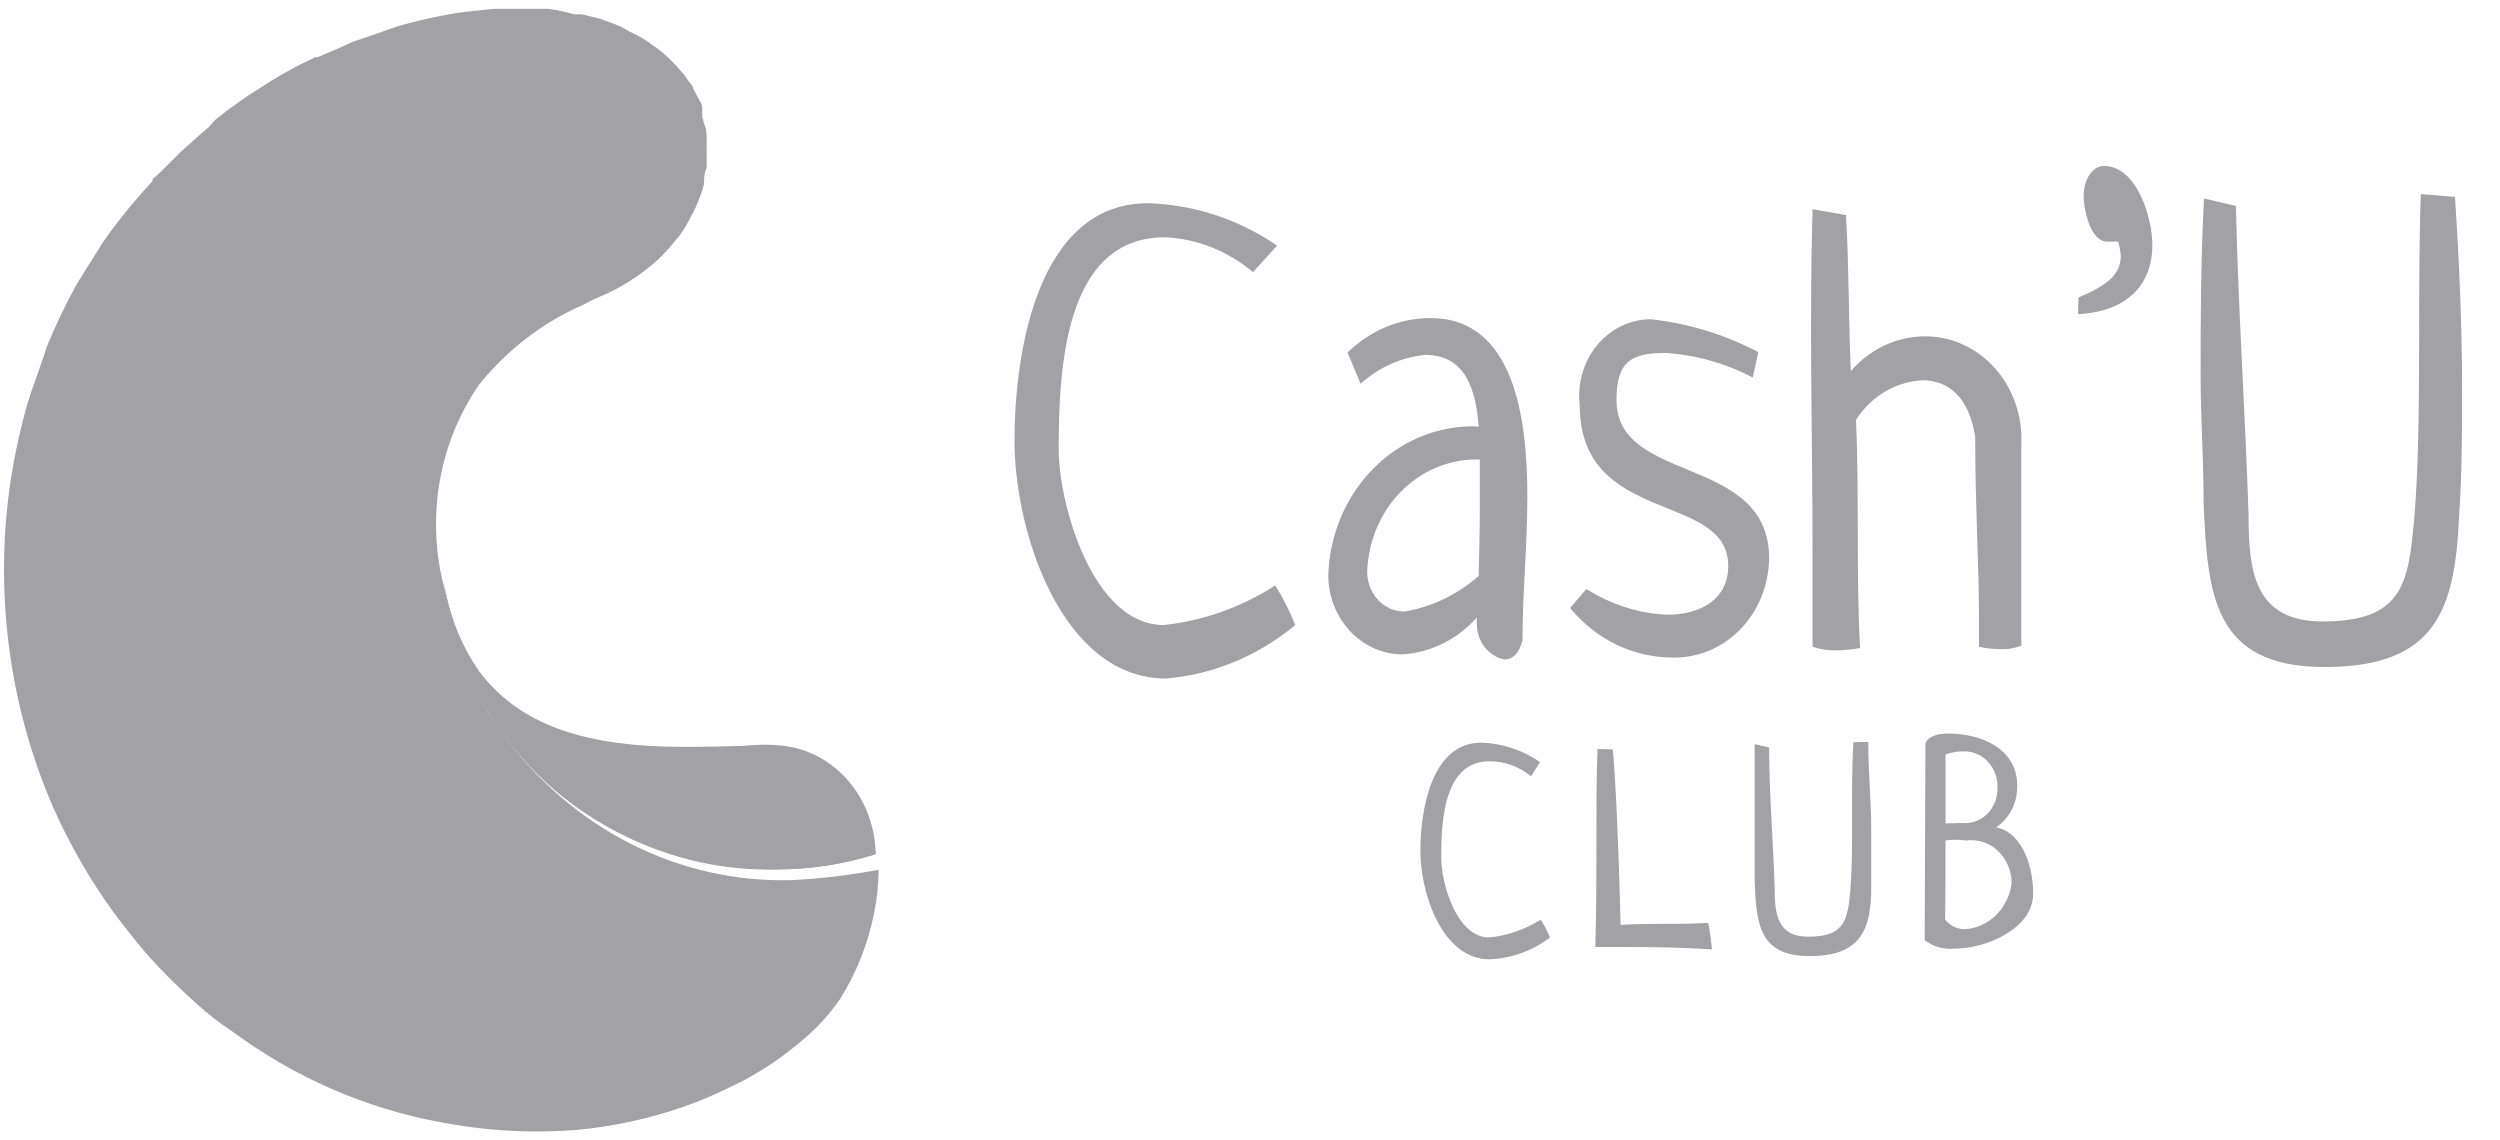 <svg width="57" height="26" viewBox="0 0 57 26" fill="none" xmlns="http://www.w3.org/2000/svg">
<path d="M28.567 6.205C27.994 5.72 27.291 5.442 26.56 5.41C24.282 5.41 24.138 8.363 24.138 10.25C24.138 11.47 24.901 14.251 26.535 14.251C27.434 14.155 28.301 13.846 29.075 13.348C29.253 13.633 29.407 13.935 29.532 14.251C28.683 14.957 27.658 15.38 26.585 15.47C24.215 15.47 23.131 12.138 23.131 10.052C23.131 7.966 23.681 4.634 26.171 4.634C27.217 4.663 28.236 4.997 29.117 5.6L28.567 6.205Z" fill="#A1A1A6"/>
<path d="M30.725 8.038C31.24 7.533 31.914 7.252 32.614 7.252C34.553 7.252 34.824 9.609 34.824 11.325C34.824 12.427 34.713 13.51 34.713 14.594C34.637 14.91 34.476 15.036 34.298 15.036C34.121 15 33.962 14.899 33.847 14.751C33.733 14.602 33.671 14.416 33.672 14.224C33.668 14.175 33.668 14.127 33.672 14.079C33.228 14.578 32.623 14.879 31.979 14.919C31.529 14.919 31.099 14.729 30.781 14.39C30.464 14.051 30.285 13.592 30.285 13.113C30.313 12.24 30.645 11.409 31.217 10.783C31.788 10.157 32.558 9.78 33.376 9.727C33.488 9.718 33.602 9.718 33.714 9.727C33.655 8.932 33.435 8.092 32.504 8.092C31.957 8.141 31.439 8.372 31.022 8.751L30.725 8.038ZM33.74 11.65C33.74 11.244 33.74 10.846 33.74 10.476H33.63C32.999 10.484 32.396 10.747 31.94 11.211C31.484 11.675 31.211 12.306 31.174 12.977C31.166 13.101 31.182 13.226 31.221 13.342C31.26 13.459 31.321 13.567 31.4 13.657C31.48 13.748 31.576 13.82 31.683 13.869C31.789 13.919 31.904 13.944 32.021 13.944C32.643 13.839 33.228 13.558 33.714 13.131C33.723 12.634 33.74 12.138 33.74 11.641V11.65Z" fill="#A1A1A6"/>
<path d="M39.963 8.607C39.346 8.284 38.676 8.094 37.99 8.047C37.22 8.047 36.856 8.209 36.856 9.121C36.856 11.054 40.336 10.35 40.336 12.733C40.331 13.037 40.27 13.337 40.157 13.615C40.043 13.893 39.879 14.145 39.673 14.354C39.467 14.565 39.225 14.729 38.959 14.838C38.694 14.947 38.41 14.999 38.126 14.991C37.685 14.99 37.249 14.889 36.847 14.695C36.446 14.5 36.088 14.216 35.797 13.862L36.17 13.429C36.727 13.783 37.359 13.985 38.007 14.016C38.812 14.016 39.404 13.636 39.404 12.905C39.404 11.189 36.017 12.002 36.017 9.23C35.99 8.986 36.011 8.738 36.08 8.503C36.149 8.268 36.263 8.052 36.416 7.868C36.569 7.683 36.756 7.536 36.966 7.434C37.176 7.333 37.404 7.28 37.635 7.279C38.489 7.371 39.32 7.624 40.09 8.029L39.963 8.607Z" fill="#A1A1A6"/>
<path d="M42.088 4.904C42.156 5.961 42.148 7.406 42.198 8.462C42.414 8.212 42.676 8.012 42.967 7.876C43.258 7.739 43.573 7.668 43.892 7.668C44.19 7.667 44.485 7.732 44.759 7.857C45.033 7.982 45.281 8.166 45.486 8.397C45.691 8.627 45.85 8.9 45.953 9.199C46.056 9.497 46.101 9.815 46.085 10.133V14.72C45.944 14.777 45.795 14.805 45.645 14.801C45.468 14.801 45.292 14.783 45.12 14.747C45.12 14.512 45.12 14.287 45.12 14.061C45.12 12.842 45.035 11.614 45.035 9.961C44.891 9.013 44.383 8.67 43.833 8.67C43.532 8.685 43.238 8.774 42.975 8.93C42.712 9.087 42.486 9.307 42.317 9.573C42.393 11.243 42.317 13.113 42.41 14.774C42.234 14.807 42.056 14.825 41.877 14.828C41.69 14.833 41.505 14.805 41.326 14.747C41.326 14.061 41.326 13.329 41.326 12.589C41.326 10.061 41.25 7.288 41.326 4.769L42.088 4.904Z" fill="#A1A1A6"/>
<path d="M47.389 6.783C48.007 6.521 48.354 6.277 48.354 5.834C48.346 5.724 48.326 5.615 48.295 5.509C48.202 5.509 48.126 5.509 48.041 5.509C47.668 5.509 47.507 4.796 47.507 4.462C47.507 4.128 47.685 3.785 47.973 3.785C48.71 3.785 49.074 4.941 49.074 5.591C49.074 6.412 48.583 7.099 47.38 7.162L47.389 6.783Z" fill="#A1A1A6"/>
<path d="M55.974 4.489C56.076 6.069 56.135 7.478 56.135 8.832C56.135 9.826 56.135 10.783 56.067 11.767C55.974 13.88 55.559 15.208 53.002 15.208C50.445 15.208 50.335 13.537 50.242 11.469C50.242 10.449 50.174 9.51 50.174 8.562C50.174 7.306 50.174 6.033 50.251 4.525L50.979 4.697C51.029 7.035 51.19 9.365 51.267 11.74C51.267 13.022 51.394 14.169 52.96 14.169C54.823 14.169 54.916 13.266 55.051 11.749C55.221 9.654 55.111 6.71 55.195 4.426L55.974 4.489Z" fill="#A1A1A6"/>
<path d="M34.908 17.7C34.637 17.477 34.303 17.356 33.96 17.357C32.919 17.357 32.859 18.711 32.859 19.569C32.859 20.12 33.207 21.375 33.952 21.375C34.367 21.333 34.769 21.194 35.129 20.968C35.211 21.097 35.281 21.233 35.34 21.375C34.935 21.681 34.456 21.853 33.96 21.872C32.876 21.872 32.385 20.355 32.385 19.406C32.385 18.458 32.639 16.932 33.774 16.932C34.249 16.947 34.712 17.1 35.112 17.375L34.908 17.7Z" fill="#A1A1A6"/>
<path d="M36.771 17.086C36.83 17.655 36.907 19.299 36.949 21.087C37.719 21.041 38.176 21.087 38.947 21.041C38.985 21.241 39.014 21.443 39.032 21.646C38.346 21.601 37.694 21.592 37.033 21.592H36.373C36.424 19.922 36.373 18.278 36.424 17.077L36.771 17.086Z" fill="#A1A1A6"/>
<path d="M42.597 16.914C42.597 17.637 42.664 18.278 42.664 18.892C42.664 19.343 42.664 19.795 42.664 20.228C42.664 21.194 42.427 21.799 41.259 21.799C40.09 21.799 40.048 21.041 40.006 20.093C40.006 19.632 40.006 19.19 40.006 18.774C40.006 18.196 40.006 17.618 40.006 16.968L40.336 17.041C40.336 18.115 40.429 19.172 40.463 20.255C40.463 20.842 40.522 21.357 41.234 21.357C42.08 21.357 42.131 20.951 42.19 20.264C42.267 19.307 42.19 17.962 42.258 16.923L42.597 16.914Z" fill="#A1A1A6"/>
<path d="M43.9 16.959C43.951 16.788 44.18 16.725 44.417 16.725C45.196 16.725 45.992 17.086 45.992 17.907C45.997 18.098 45.956 18.287 45.871 18.455C45.786 18.623 45.661 18.765 45.509 18.865C46.025 18.946 46.356 19.614 46.356 20.382C46.356 21.149 45.323 21.628 44.561 21.628C44.321 21.652 44.081 21.585 43.883 21.438L43.9 16.959ZM44.747 18.765C44.85 18.774 44.954 18.76 45.051 18.723C45.149 18.687 45.238 18.629 45.313 18.553C45.388 18.477 45.447 18.385 45.487 18.283C45.526 18.181 45.545 18.072 45.543 17.962C45.546 17.851 45.529 17.74 45.49 17.637C45.452 17.534 45.394 17.441 45.32 17.363C45.246 17.284 45.157 17.224 45.06 17.184C44.963 17.144 44.859 17.126 44.755 17.131C44.62 17.131 44.485 17.155 44.357 17.203C44.357 17.853 44.357 18.296 44.357 18.774L44.747 18.765ZM44.349 20.969C44.406 21.038 44.476 21.094 44.555 21.131C44.634 21.169 44.72 21.187 44.806 21.185C45.067 21.168 45.315 21.055 45.508 20.866C45.7 20.677 45.826 20.423 45.865 20.147C45.866 20.006 45.839 19.867 45.785 19.739C45.731 19.61 45.653 19.495 45.554 19.402C45.455 19.309 45.339 19.239 45.213 19.198C45.087 19.157 44.954 19.145 44.823 19.163C44.669 19.141 44.512 19.141 44.357 19.163C44.357 19.759 44.358 20.309 44.349 20.969Z" fill="#A1A1A6"/>
<path fill-rule="evenodd" clip-rule="evenodd" d="M10.176 13.456L10.126 13.158L10.176 13.456Z" fill="#A1A1A6"/>
<path fill-rule="evenodd" clip-rule="evenodd" d="M18.084 20.066C16.8 20.108 15.525 19.822 14.366 19.231C13.207 18.641 12.197 17.763 11.421 16.671C10.879 15.858 10.887 15.84 11.421 16.671C12.169 17.686 13.131 18.5 14.228 19.047C15.325 19.595 16.527 19.86 17.737 19.822C18.491 19.82 19.241 19.704 19.964 19.479C19.957 18.866 19.741 18.276 19.357 17.821C18.971 17.365 18.444 17.075 17.873 17.005C17.591 16.969 17.307 16.969 17.026 17.005C16.34 17.05 15.714 17.068 15.138 17.05C13.089 16.987 11.751 16.454 10.904 15.316C10.769 15.131 10.653 14.932 10.557 14.72C10.377 14.326 10.241 13.911 10.151 13.483C9.928 12.686 9.882 11.844 10.017 11.024C10.152 10.204 10.465 9.429 10.93 8.761C11.571 7.97 12.377 7.351 13.284 6.955C13.452 6.864 13.624 6.783 13.8 6.711C14.253 6.505 14.673 6.224 15.045 5.88C15.112 5.817 15.163 5.745 15.231 5.672L15.155 5.772C15.256 5.663 15.341 5.555 15.426 5.447C15.447 5.428 15.467 5.407 15.485 5.383C15.592 5.237 15.685 5.079 15.764 4.914C15.803 4.851 15.837 4.784 15.866 4.715C15.917 4.598 15.959 4.489 16.002 4.372L16.052 4.191C16.052 4.065 16.052 3.948 16.111 3.83V3.713C16.111 3.713 16.111 3.713 16.111 3.668C16.111 3.623 16.111 3.451 16.111 3.334C16.116 3.295 16.116 3.255 16.111 3.216C16.111 3.216 16.111 3.216 16.111 3.144C16.111 3.072 16.111 2.927 16.052 2.819C16.043 2.769 16.029 2.721 16.01 2.674C16.01 2.62 16.01 2.566 16.01 2.521V2.449C16.01 2.367 15.942 2.286 15.9 2.205C15.872 2.143 15.841 2.083 15.807 2.024C15.807 1.961 15.722 1.889 15.68 1.826C15.653 1.782 15.625 1.74 15.595 1.699C15.578 1.676 15.558 1.655 15.536 1.636L15.443 1.528C15.376 1.451 15.306 1.378 15.231 1.311L15.121 1.212C15.024 1.129 14.922 1.054 14.816 0.986C14.8 0.966 14.78 0.95 14.757 0.941C14.624 0.855 14.485 0.779 14.342 0.715L14.139 0.598L13.8 0.471L13.639 0.417L13.267 0.327H13.089C12.894 0.269 12.696 0.227 12.496 0.2L11.649 0.2H11.268L10.583 0.272C10.063 0.347 9.548 0.459 9.042 0.607L8.559 0.778L8.051 0.95L7.712 1.103L7.247 1.302H7.187L7.026 1.383C6.815 1.482 6.612 1.591 6.408 1.708L6.197 1.835L5.646 2.187L5.443 2.331C5.257 2.458 5.079 2.593 4.901 2.738L4.749 2.909L4.588 3.045L4.114 3.469L3.606 3.975L3.479 4.083V4.128C3.119 4.512 2.783 4.919 2.471 5.347C2.353 5.51 2.243 5.681 2.141 5.853L1.895 6.241L1.726 6.521C1.476 6.976 1.253 7.446 1.057 7.93C0.939 8.327 0.761 8.761 0.634 9.176C0.472 9.738 0.345 10.312 0.253 10.892C-0.144 13.455 0.196 16.087 1.227 18.441C1.599 19.272 2.053 20.059 2.581 20.789C2.796 21.078 3.016 21.358 3.242 21.628C3.36 21.773 3.487 21.908 3.614 22.044C3.885 22.333 4.173 22.604 4.461 22.866C4.749 23.127 4.994 23.317 5.308 23.525C6.724 24.569 8.336 25.271 10.032 25.584C11.054 25.783 12.095 25.844 13.131 25.764C13.969 25.687 14.796 25.509 15.595 25.231C15.97 25.098 16.338 24.941 16.696 24.762C16.887 24.673 17.073 24.574 17.255 24.464C17.441 24.355 17.619 24.238 17.796 24.112L18.135 23.85L18.372 23.651C18.661 23.4 18.92 23.112 19.143 22.793C19.523 22.195 19.79 21.523 19.93 20.816C19.996 20.492 20.03 20.162 20.032 19.831C19.388 19.952 18.737 20.03 18.084 20.066Z" fill="#A1A1A6"/>
<path fill-rule="evenodd" clip-rule="evenodd" d="M15.146 17.022C13.097 16.959 11.759 16.426 10.913 15.289C10.542 14.752 10.285 14.136 10.159 13.483L10.108 13.185C10.616 17.176 13.783 19.822 17.729 19.822C18.486 19.821 19.239 19.702 19.964 19.469C19.837 17.952 18.846 16.86 17 17.004C16.349 17.022 15.722 17.04 15.146 17.022Z" fill="#A1A1A6"/>
<path fill-rule="evenodd" clip-rule="evenodd" d="M12.175 5.428C11.785 5.502 11.384 5.452 11.022 5.284C10.659 5.115 10.351 4.836 10.137 4.482C9.922 4.128 9.811 3.714 9.816 3.292C9.821 2.871 9.943 2.46 10.167 2.112C10.39 1.764 10.705 1.495 11.072 1.337C11.438 1.179 11.84 1.14 12.227 1.225C12.615 1.31 12.97 1.515 13.248 1.815C13.526 2.115 13.716 2.495 13.792 2.909C13.843 3.188 13.842 3.475 13.788 3.753C13.734 4.032 13.629 4.296 13.478 4.53C13.328 4.765 13.135 4.965 12.911 5.119C12.687 5.273 12.437 5.378 12.175 5.428Z" fill="#A1A1A6"/>
<path d="M12.513 3.423C12.714 3.423 12.877 3.173 12.877 2.864C12.877 2.554 12.714 2.304 12.513 2.304C12.312 2.304 12.149 2.554 12.149 2.864C12.149 3.173 12.312 3.423 12.513 3.423Z" fill="#A1A1A6"/>
<path fill-rule="evenodd" clip-rule="evenodd" d="M9.008 16.823C8.559 16.715 7.712 16.453 7.611 16.173C7.509 15.893 8.406 15.505 8.618 15.27C8.83 15.036 8.677 14.683 8.474 14.738C8.271 14.792 7.924 14.981 7.39 15.162C6.857 15.343 5.993 15.162 5.375 15.984C4.789 15.704 4.264 15.296 3.835 14.785C3.406 14.275 3.083 13.674 2.886 13.022C2.872 12.953 2.845 12.888 2.807 12.83C2.769 12.773 2.721 12.724 2.665 12.687C2.609 12.65 2.546 12.625 2.481 12.614C2.415 12.604 2.349 12.607 2.285 12.625C2.155 12.657 2.043 12.742 1.972 12.862C1.9 12.982 1.876 13.127 1.904 13.266C2.137 14.094 2.537 14.857 3.077 15.501C3.617 16.146 4.283 16.656 5.028 16.995C5.037 17.18 5.08 17.361 5.155 17.528C5.526 18.115 5.993 18.626 6.535 19.036C6.6 19.075 6.66 19.124 6.713 19.18C7.018 19.46 7.416 19.957 7.56 20.083C7.704 20.21 8 20.408 8.11 20.282C8.22 20.156 8.246 20.047 8.042 19.74C7.839 19.433 6.984 18.611 7.196 18.395C7.407 18.178 8.33 19.054 8.635 19.253C8.94 19.451 9.101 19.505 9.211 19.352C9.321 19.198 9.287 19.045 9.126 18.864C8.965 18.684 7.543 17.754 7.712 17.546C7.882 17.338 8.745 17.546 9.135 17.609C9.524 17.672 9.846 17.609 9.931 17.32C10.015 17.031 9.448 16.923 9.008 16.823Z" fill="#A1A1A6"/>
</svg>
